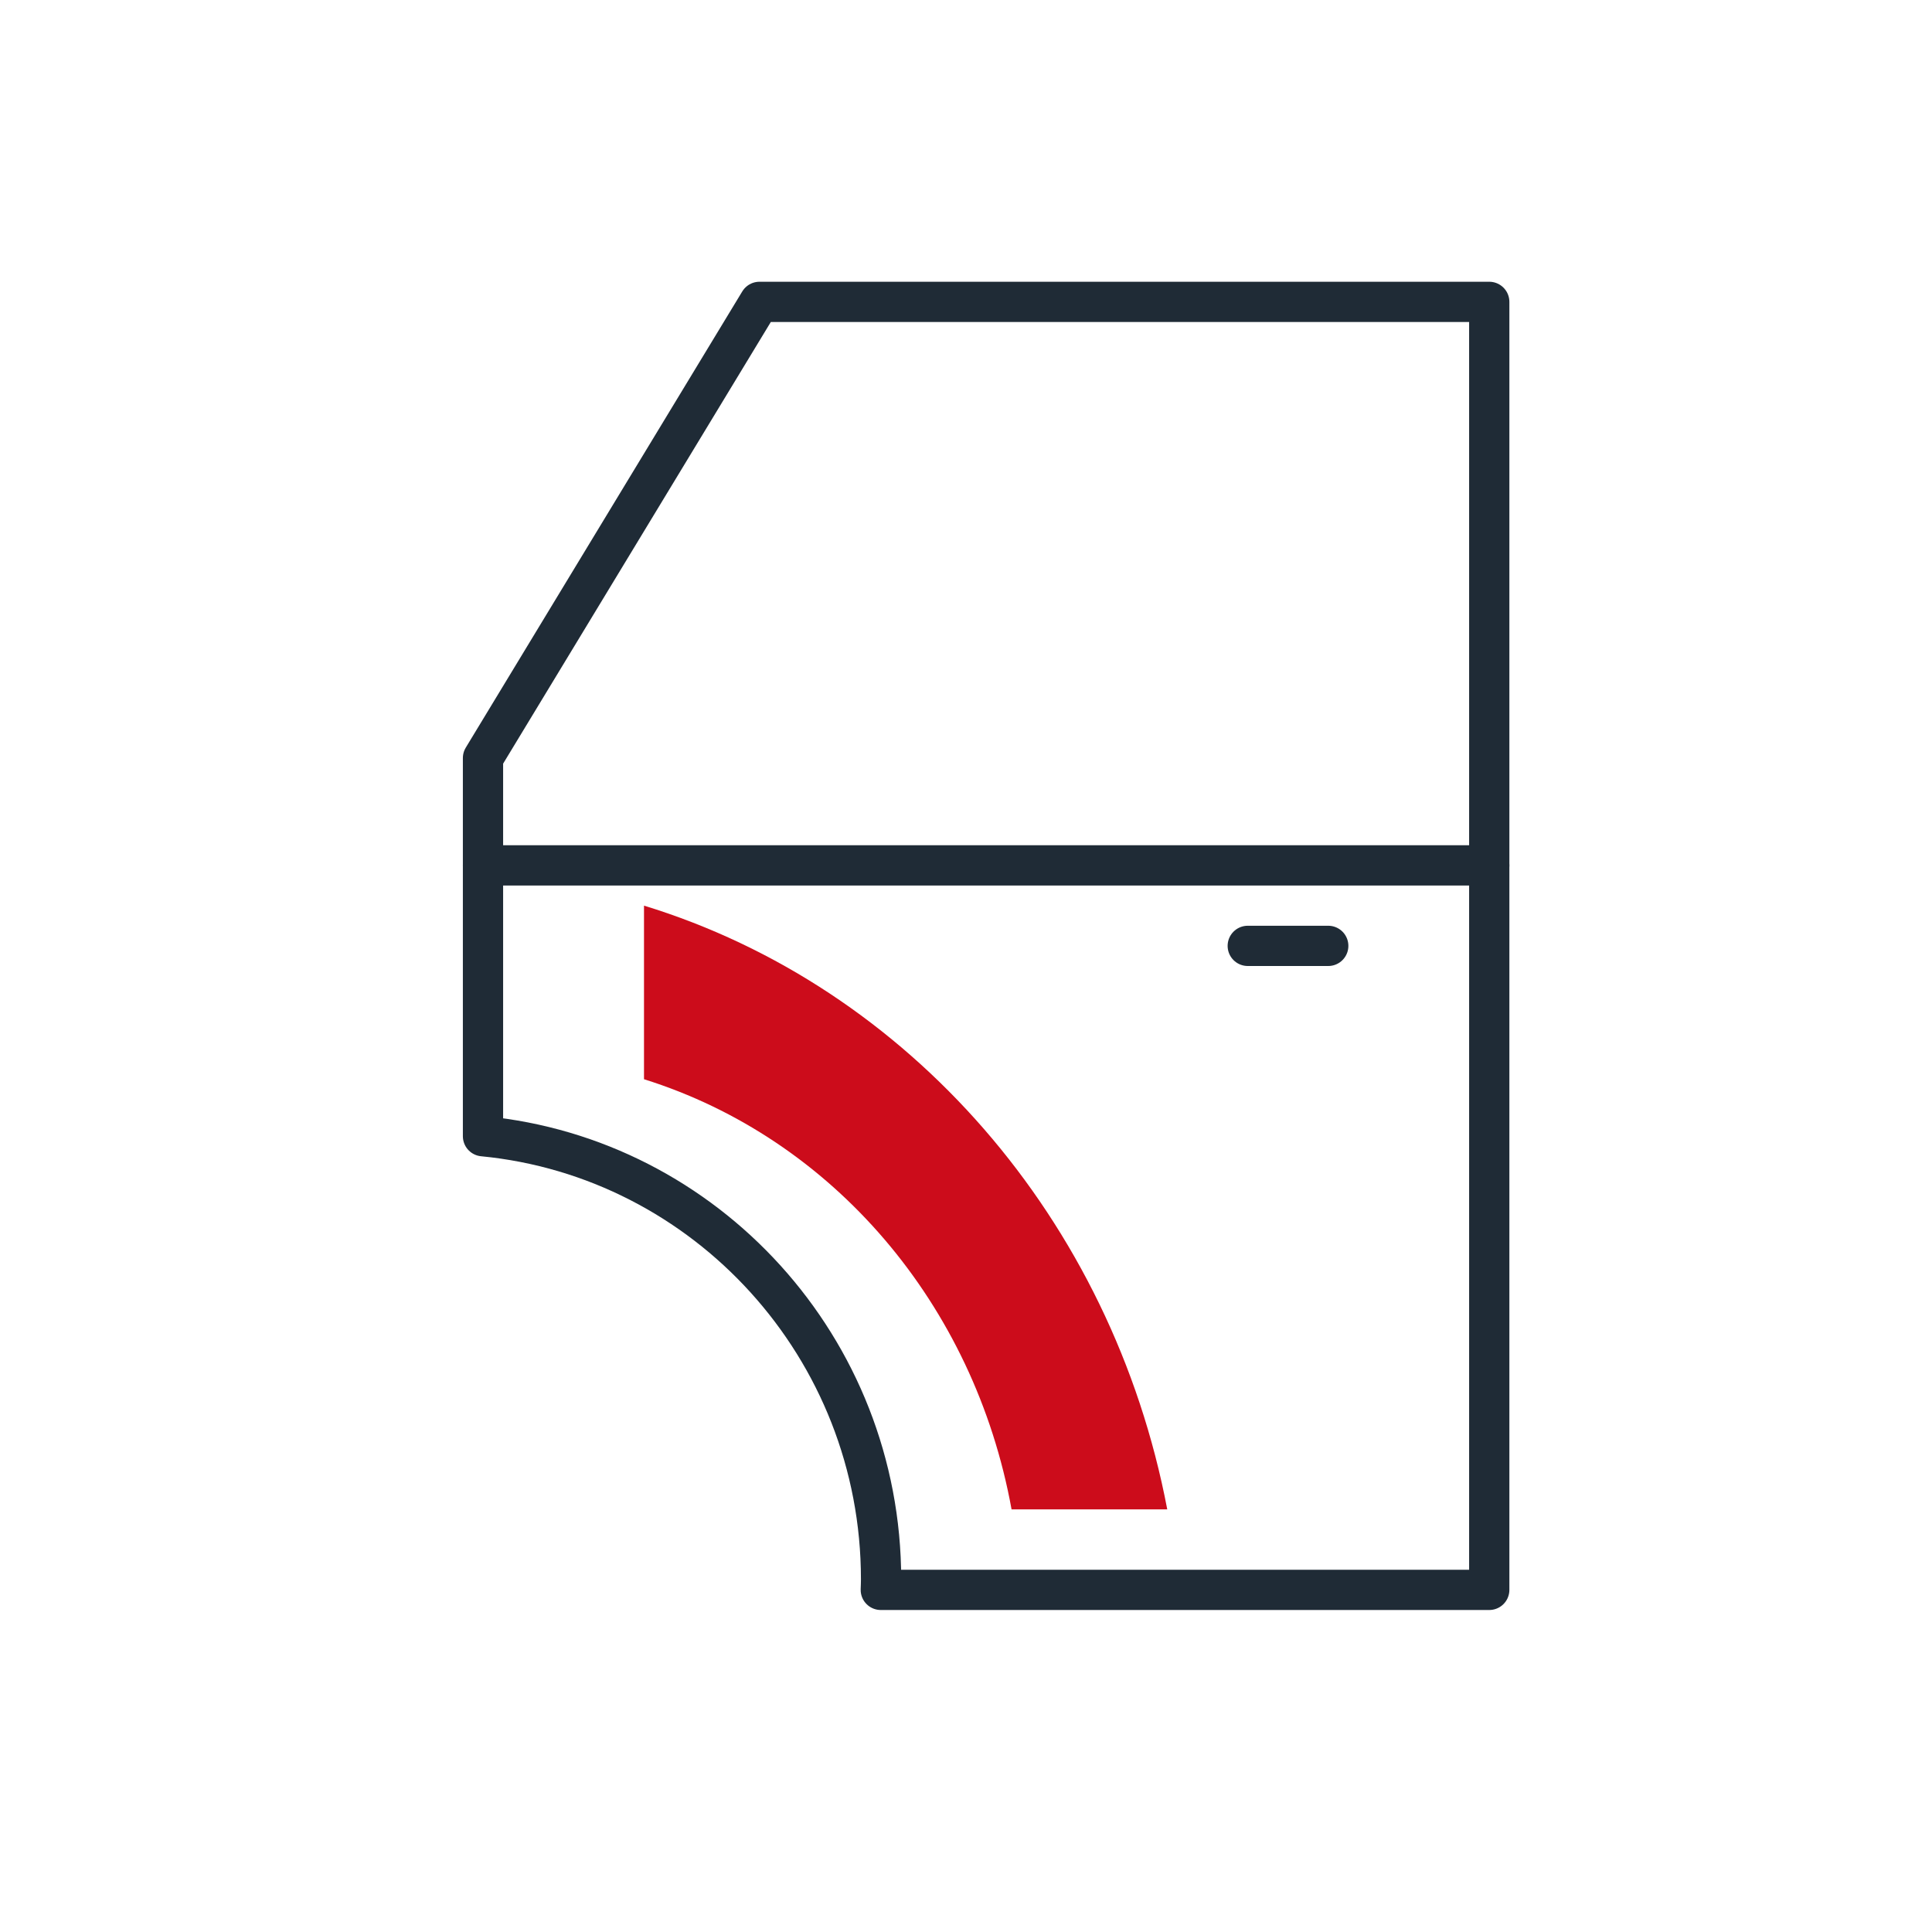 <svg xmlns="http://www.w3.org/2000/svg" width="48" height="48" viewBox="0 0 48 48">
    <g fill="none" fill-rule="evenodd">
        <g>
            <g>
                <g>
                    <path fill="#D8D8D8" fill-opacity="0" d="M0 0H48V48H0z" transform="translate(-272 -269) translate(114 269) translate(158)"/>
                    <g>
                        <path stroke="#1F2B36" stroke-linecap="round" stroke-linejoin="round" d="M6.869.5H25v32H9.883c.003-.087.007-.173.007-.26 0-5.757-4.358-10.476-9.89-11.011v-9.396L6.869.5M19 16.5L21 16.5" transform="translate(-272 -269) translate(114 269) translate(158) translate(12 7)"/>
                        <path fill="#CC0C1B" d="M4 19.813c4.687 1.468 8.206 5.586 9.132 10.687H17c-1.371-7.211-6.438-12.988-13-15v4.313z" transform="translate(-272 -269) translate(114 269) translate(158) translate(12 7)"/>
                        <path stroke="#1F2B36" stroke-linecap="round" stroke-linejoin="round" d="M0 14.5L25 14.5" transform="translate(-272 -269) translate(114 269) translate(158) translate(12 7)"/>
                    </g>
                </g>
            </g>
        </g>
    </g>
</svg>
